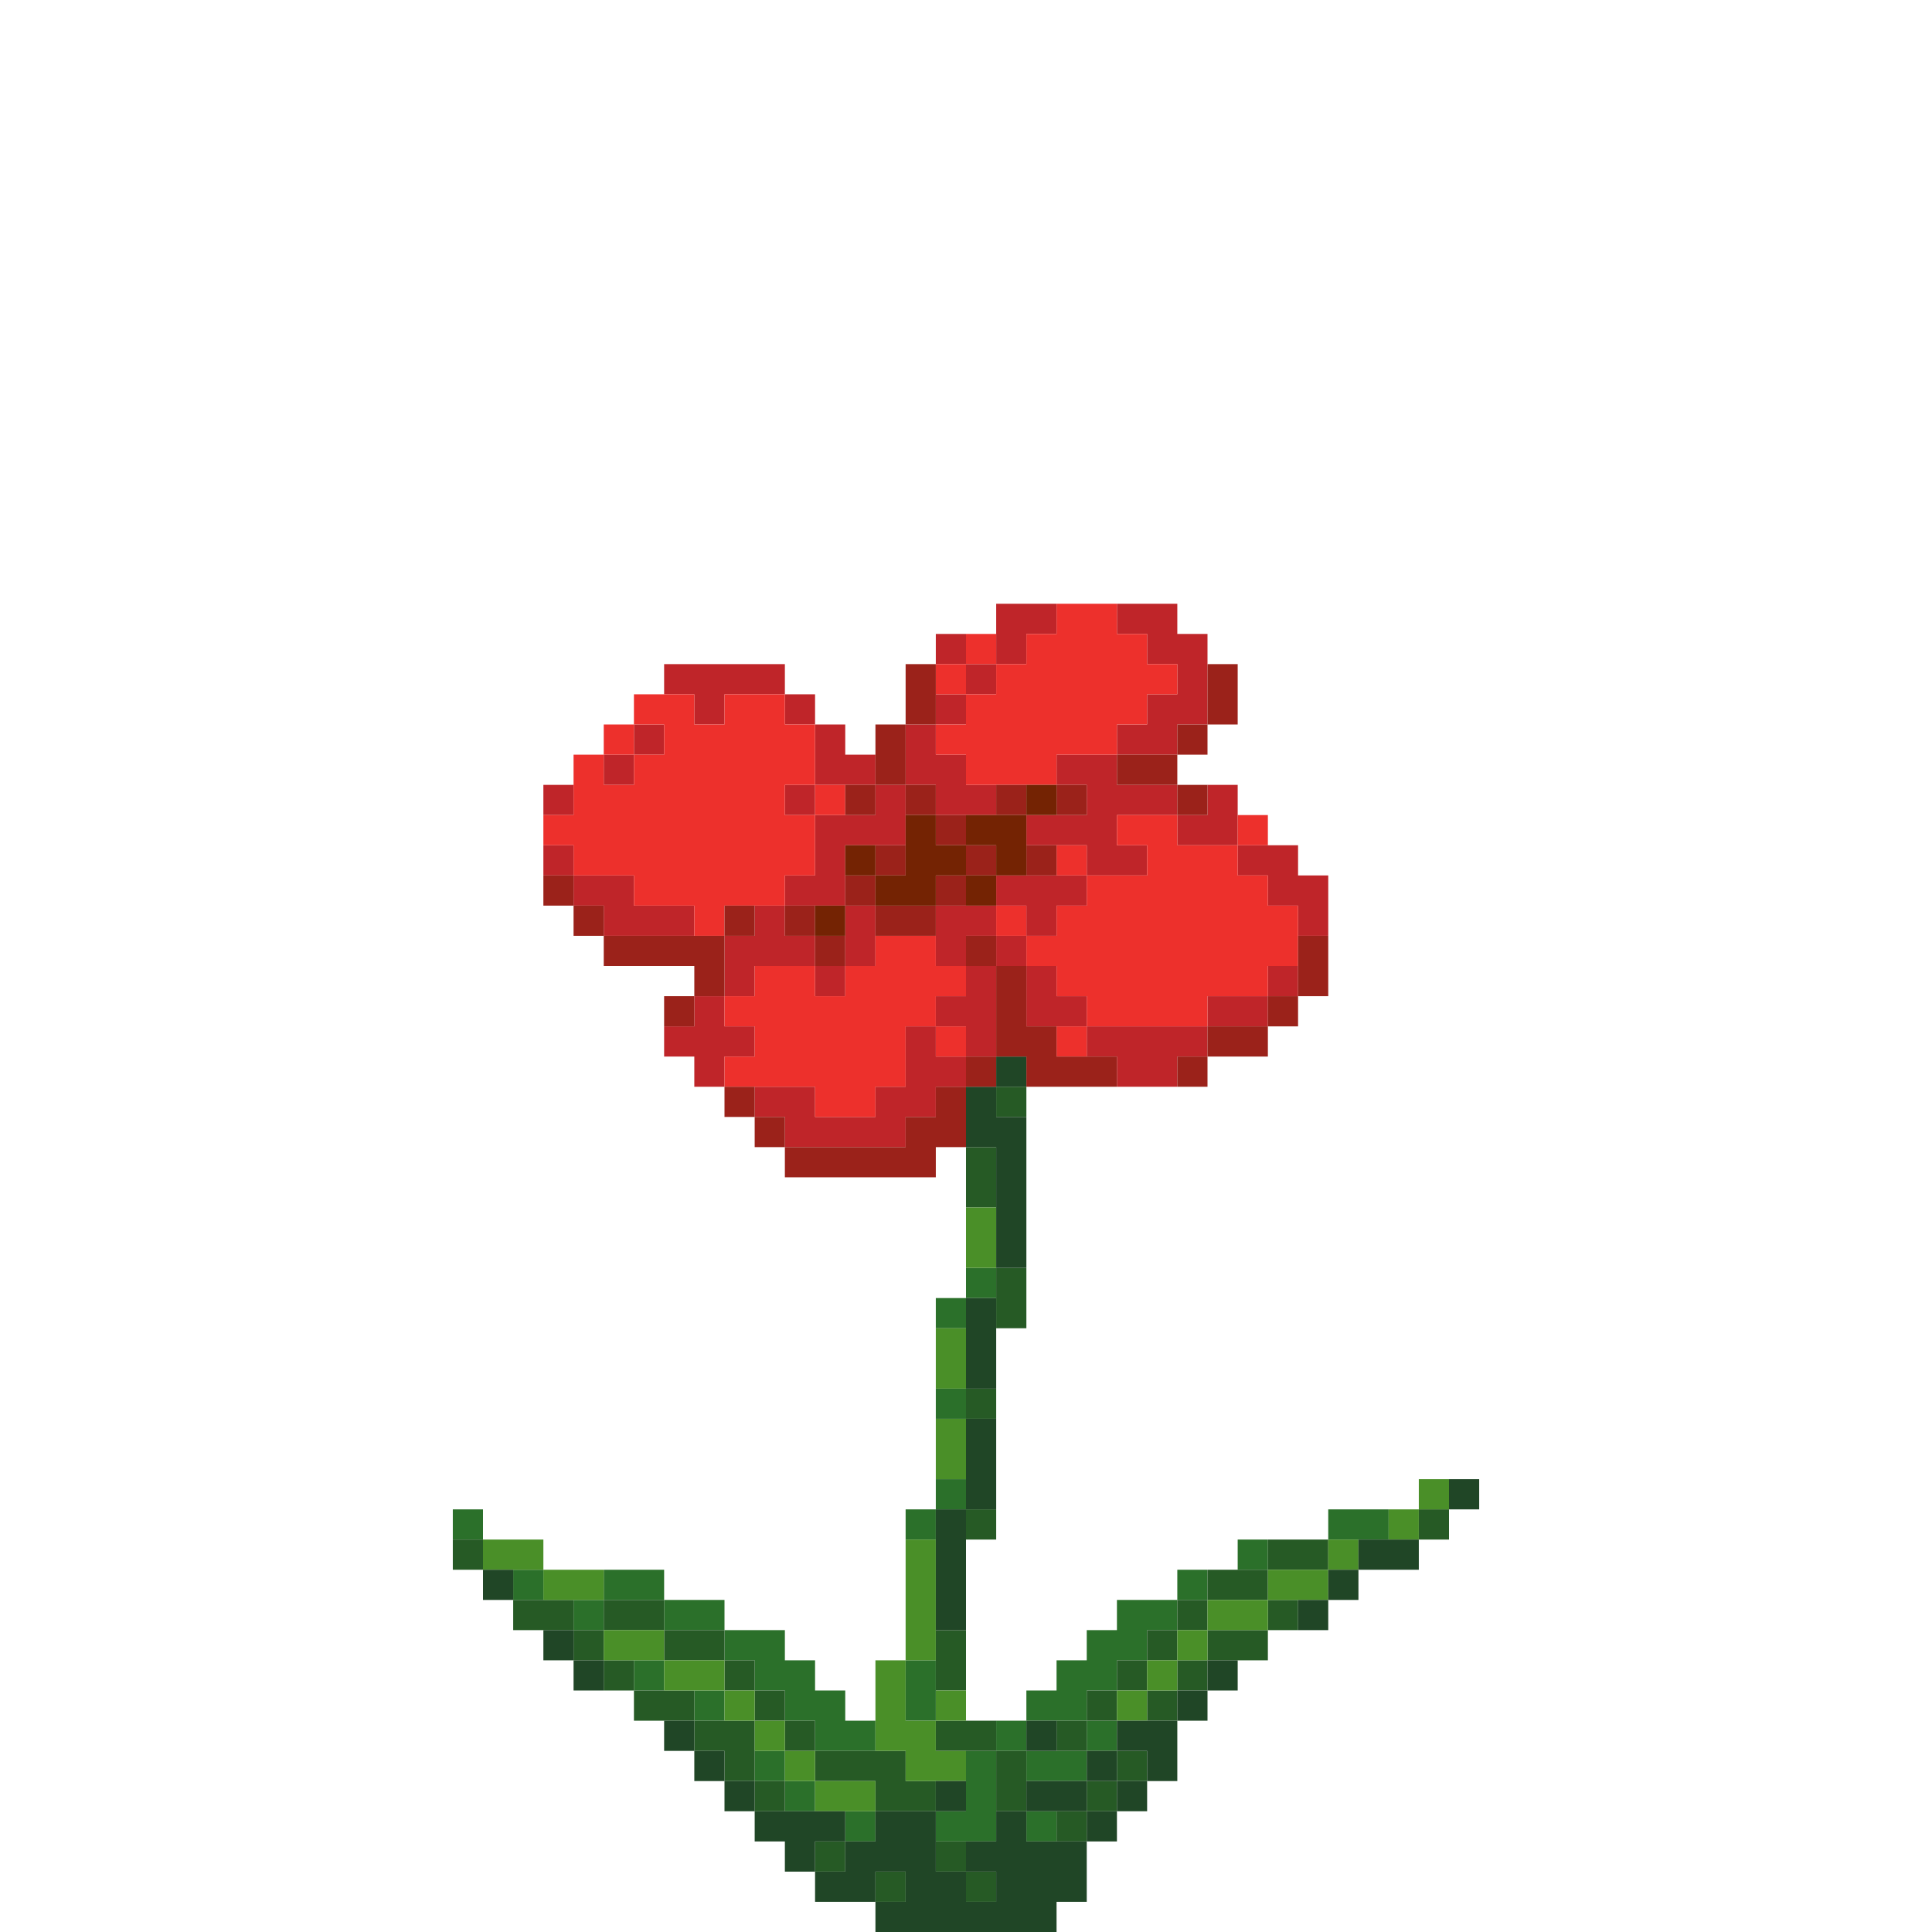 <?xml version="1.0" encoding="UTF-8" standalone="no"?>
<!DOCTYPE svg PUBLIC "-//W3C//DTD SVG 1.1//EN" 
  "http://www.w3.org/Graphics/SVG/1.1/DTD/svg11.dtd">
<svg width="64" height="64"
	 xmlns="http://www.w3.org/2000/svg" version="1.1">
 <path d="  M 15,51  L 16,51  L 16,50  L 15,50  Z  " style="fill:rgb(43, 112, 42); fill-opacity:1.000; stroke:none;" />
 <path d="  M 17,53  L 18,53  L 18,52  L 17,52  Z  " style="fill:rgb(43, 112, 42); fill-opacity:1.000; stroke:none;" />
 <path d="  M 20,53  L 19,53  L 19,54  L 20,54  Z  " style="fill:rgb(43, 112, 42); fill-opacity:1.000; stroke:none;" />
 <path d="  M 22,52  L 20,52  L 20,53  L 22,53  Z  " style="fill:rgb(43, 112, 42); fill-opacity:1.000; stroke:none;" />
 <path d="  M 22,55  L 21,55  L 21,56  L 22,56  Z  " style="fill:rgb(43, 112, 42); fill-opacity:1.000; stroke:none;" />
 <path d="  M 24,54  L 24,53  L 22,53  L 22,54  Z  " style="fill:rgb(43, 112, 42); fill-opacity:1.000; stroke:none;" />
 <path d="  M 23,56  L 23,57  L 24,57  L 24,56  Z  " style="fill:rgb(43, 112, 42); fill-opacity:1.000; stroke:none;" />
 <path d="  M 26,54  L 24,54  L 24,55  L 25,55  L 25,56  L 26,56  L 26,57  L 27,57  L 27,58  L 29,58  L 29,57  L 28,57  L 28,56  L 27,56  L 27,55  L 26,55  Z  " style="fill:rgb(43, 112, 42); fill-opacity:1.000; stroke:none;" />
 <path d="  M 26,58  L 25,58  L 25,59  L 26,59  Z  " style="fill:rgb(43, 112, 42); fill-opacity:1.000; stroke:none;" />
 <path d="  M 27,59  L 26,59  L 26,60  L 27,60  Z  " style="fill:rgb(43, 112, 42); fill-opacity:1.000; stroke:none;" />
 <path d="  M 29,60  L 28,60  L 28,61  L 29,61  Z  " style="fill:rgb(43, 112, 42); fill-opacity:1.000; stroke:none;" />
 <path d="  M 30,51  L 31,51  L 31,50  L 30,50  Z  " style="fill:rgb(43, 112, 42); fill-opacity:1.000; stroke:none;" />
 <path d="  M 31,57  L 31,55  L 30,55  L 30,57  Z  " style="fill:rgb(43, 112, 42); fill-opacity:1.000; stroke:none;" />
 <path d="  M 32,44  L 32,43  L 31,43  L 31,44  Z  " style="fill:rgb(43, 112, 42); fill-opacity:1.000; stroke:none;" />
 <path d="  M 32,46  L 31,46  L 31,47  L 32,47  Z  " style="fill:rgb(43, 112, 42); fill-opacity:1.000; stroke:none;" />
 <path d="  M 32,50  L 32,49  L 31,49  L 31,50  Z  " style="fill:rgb(43, 112, 42); fill-opacity:1.000; stroke:none;" />
 <path d="  M 33,61  L 33,58  L 32,58  L 32,60  L 31,60  L 31,61  Z  " style="fill:rgb(43, 112, 42); fill-opacity:1.000; stroke:none;" />
 <path d="  M 32,42  L 32,43  L 33,43  L 33,42  Z  " style="fill:rgb(43, 112, 42); fill-opacity:1.000; stroke:none;" />
 <path d="  M 34,58  L 34,57  L 33,57  L 33,58  Z  " style="fill:rgb(43, 112, 42); fill-opacity:1.000; stroke:none;" />
 <path d="  M 37,55  L 38,55  L 38,54  L 39,54  L 39,53  L 37,53  L 37,54  L 36,54  L 36,55  L 35,55  L 35,56  L 34,56  L 34,57  L 36,57  L 36,56  L 37,56  Z  " style="fill:rgb(43, 112, 42); fill-opacity:1.000; stroke:none;" />
 <path d="  M 36,58  L 34,58  L 34,59  L 36,59  Z  " style="fill:rgb(43, 112, 42); fill-opacity:1.000; stroke:none;" />
 <path d="  M 34,60  L 34,61  L 35,61  L 35,60  Z  " style="fill:rgb(43, 112, 42); fill-opacity:1.000; stroke:none;" />
 <path d="  M 36,57  L 36,58  L 37,58  L 37,57  Z  " style="fill:rgb(43, 112, 42); fill-opacity:1.000; stroke:none;" />
 <path d="  M 39,52  L 39,53  L 40,53  L 40,52  Z  " style="fill:rgb(43, 112, 42); fill-opacity:1.000; stroke:none;" />
 <path d="  M 42,52  L 42,51  L 41,51  L 41,52  Z  " style="fill:rgb(43, 112, 42); fill-opacity:1.000; stroke:none;" />
 <path d="  M 46,51  L 46,50  L 44,50  L 44,51  Z  " style="fill:rgb(43, 112, 42); fill-opacity:1.000; stroke:none;" />
 <path d="  M 16,52  L 16,51  L 15,51  L 15,52  Z  " style="fill:rgb(38, 90, 37); fill-opacity:1.000; stroke:none;" />
 <path d="  M 19,54  L 19,53  L 17,53  L 17,54  Z  " style="fill:rgb(38, 90, 37); fill-opacity:1.000; stroke:none;" />
 <path d="  M 19,54  L 19,55  L 20,55  L 20,54  Z  " style="fill:rgb(38, 90, 37); fill-opacity:1.000; stroke:none;" />
 <path d="  M 22,54  L 22,53  L 20,53  L 20,54  Z  " style="fill:rgb(38, 90, 37); fill-opacity:1.000; stroke:none;" />
 <path d="  M 20,56  L 21,56  L 21,55  L 20,55  Z  " style="fill:rgb(38, 90, 37); fill-opacity:1.000; stroke:none;" />
 <path d="  M 21,56  L 21,57  L 23,57  L 23,56  Z  " style="fill:rgb(38, 90, 37); fill-opacity:1.000; stroke:none;" />
 <path d="  M 22,54  L 22,55  L 24,55  L 24,54  Z  " style="fill:rgb(38, 90, 37); fill-opacity:1.000; stroke:none;" />
 <path d="  M 25,59  L 25,57  L 23,57  L 23,58  L 24,58  L 24,59  Z  " style="fill:rgb(38, 90, 37); fill-opacity:1.000; stroke:none;" />
 <path d="  M 25,55  L 24,55  L 24,56  L 25,56  Z  " style="fill:rgb(38, 90, 37); fill-opacity:1.000; stroke:none;" />
 <path d="  M 26,56  L 25,56  L 25,57  L 26,57  Z  " style="fill:rgb(38, 90, 37); fill-opacity:1.000; stroke:none;" />
 <path d="  M 26,60  L 26,59  L 25,59  L 25,60  Z  " style="fill:rgb(38, 90, 37); fill-opacity:1.000; stroke:none;" />
 <path d="  M 26,57  L 26,58  L 27,58  L 27,57  Z  " style="fill:rgb(38, 90, 37); fill-opacity:1.000; stroke:none;" />
 <path d="  M 29,60  L 31,60  L 31,59  L 30,59  L 30,58  L 27,58  L 27,59  L 29,59  Z  " style="fill:rgb(38, 90, 37); fill-opacity:1.000; stroke:none;" />
 <path d="  M 28,62  L 28,61  L 27,61  L 27,62  Z  " style="fill:rgb(38, 90, 37); fill-opacity:1.000; stroke:none;" />
 <path d="  M 29,62  L 29,63  L 30,63  L 30,62  Z  " style="fill:rgb(38, 90, 37); fill-opacity:1.000; stroke:none;" />
 <path d="  M 32,54  L 31,54  L 31,56  L 32,56  Z  " style="fill:rgb(38, 90, 37); fill-opacity:1.000; stroke:none;" />
 <path d="  M 31,58  L 33,58  L 33,57  L 31,57  Z  " style="fill:rgb(38, 90, 37); fill-opacity:1.000; stroke:none;" />
 <path d="  M 31,62  L 32,62  L 32,61  L 31,61  Z  " style="fill:rgb(38, 90, 37); fill-opacity:1.000; stroke:none;" />
 <path d="  M 32,40  L 33,40  L 33,38  L 32,38  Z  " style="fill:rgb(38, 90, 37); fill-opacity:1.000; stroke:none;" />
 <path d="  M 32,46  L 32,47  L 33,47  L 33,46  Z  " style="fill:rgb(38, 90, 37); fill-opacity:1.000; stroke:none;" />
 <path d="  M 32,51  L 33,51  L 33,50  L 32,50  Z  " style="fill:rgb(38, 90, 37); fill-opacity:1.000; stroke:none;" />
 <path d="  M 32,63  L 33,63  L 33,62  L 32,62  Z  " style="fill:rgb(38, 90, 37); fill-opacity:1.000; stroke:none;" />
 <path d="  M 33,37  L 34,37  L 34,36  L 33,36  Z  " style="fill:rgb(38, 90, 37); fill-opacity:1.000; stroke:none;" />
 <path d="  M 34,44  L 34,42  L 33,42  L 33,44  Z  " style="fill:rgb(38, 90, 37); fill-opacity:1.000; stroke:none;" />
 <path d="  M 34,58  L 33,58  L 33,60  L 34,60  Z  " style="fill:rgb(38, 90, 37); fill-opacity:1.000; stroke:none;" />
 <path d="  M 36,57  L 35,57  L 35,58  L 36,58  Z  " style="fill:rgb(38, 90, 37); fill-opacity:1.000; stroke:none;" />
 <path d="  M 36,61  L 36,60  L 35,60  L 35,61  Z  " style="fill:rgb(38, 90, 37); fill-opacity:1.000; stroke:none;" />
 <path d="  M 36,56  L 36,57  L 37,57  L 37,56  Z  " style="fill:rgb(38, 90, 37); fill-opacity:1.000; stroke:none;" />
 <path d="  M 36,59  L 36,60  L 37,60  L 37,59  Z  " style="fill:rgb(38, 90, 37); fill-opacity:1.000; stroke:none;" />
 <path d="  M 38,56  L 38,55  L 37,55  L 37,56  Z  " style="fill:rgb(38, 90, 37); fill-opacity:1.000; stroke:none;" />
 <path d="  M 38,59  L 38,58  L 37,58  L 37,59  Z  " style="fill:rgb(38, 90, 37); fill-opacity:1.000; stroke:none;" />
 <path d="  M 39,55  L 39,54  L 38,54  L 38,55  Z  " style="fill:rgb(38, 90, 37); fill-opacity:1.000; stroke:none;" />
 <path d="  M 39,57  L 39,56  L 38,56  L 38,57  Z  " style="fill:rgb(38, 90, 37); fill-opacity:1.000; stroke:none;" />
 <path d="  M 39,54  L 40,54  L 40,53  L 39,53  Z  " style="fill:rgb(38, 90, 37); fill-opacity:1.000; stroke:none;" />
 <path d="  M 40,56  L 40,55  L 39,55  L 39,56  Z  " style="fill:rgb(38, 90, 37); fill-opacity:1.000; stroke:none;" />
 <path d="  M 42,53  L 42,52  L 40,52  L 40,53  Z  " style="fill:rgb(38, 90, 37); fill-opacity:1.000; stroke:none;" />
 <path d="  M 42,55  L 42,54  L 40,54  L 40,55  Z  " style="fill:rgb(38, 90, 37); fill-opacity:1.000; stroke:none;" />
 <path d="  M 44,52  L 44,51  L 42,51  L 42,52  Z  " style="fill:rgb(38, 90, 37); fill-opacity:1.000; stroke:none;" />
 <path d="  M 42,54  L 43,54  L 43,53  L 42,53  Z  " style="fill:rgb(38, 90, 37); fill-opacity:1.000; stroke:none;" />
 <path d="  M 48,50  L 47,50  L 47,51  L 48,51  Z  " style="fill:rgb(38, 90, 37); fill-opacity:1.000; stroke:none;" />
 <path d="  M 16,52  L 18,52  L 18,51  L 16,51  Z  " style="fill:rgb(74, 143, 40); fill-opacity:1.000; stroke:none;" />
 <path d="  M 20,52  L 18,52  L 18,53  L 20,53  Z  " style="fill:rgb(74, 143, 40); fill-opacity:1.000; stroke:none;" />
 <path d="  M 20,54  L 20,55  L 22,55  L 22,54  Z  " style="fill:rgb(74, 143, 40); fill-opacity:1.000; stroke:none;" />
 <path d="  M 22,55  L 22,56  L 24,56  L 24,55  Z  " style="fill:rgb(74, 143, 40); fill-opacity:1.000; stroke:none;" />
 <path d="  M 24,57  L 25,57  L 25,56  L 24,56  Z  " style="fill:rgb(74, 143, 40); fill-opacity:1.000; stroke:none;" />
 <path d="  M 25,58  L 26,58  L 26,57  L 25,57  Z  " style="fill:rgb(74, 143, 40); fill-opacity:1.000; stroke:none;" />
 <path d="  M 27,59  L 27,58  L 26,58  L 26,59  Z  " style="fill:rgb(74, 143, 40); fill-opacity:1.000; stroke:none;" />
 <path d="  M 27,59  L 27,60  L 29,60  L 29,59  Z  " style="fill:rgb(74, 143, 40); fill-opacity:1.000; stroke:none;" />
 <path d="  M 30,59  L 32,59  L 32,58  L 31,58  L 31,57  L 30,57  L 30,55  L 29,55  L 29,58  L 30,58  Z  " style="fill:rgb(74, 143, 40); fill-opacity:1.000; stroke:none;" />
 <path d="  M 30,55  L 31,55  L 31,51  L 30,51  Z  " style="fill:rgb(74, 143, 40); fill-opacity:1.000; stroke:none;" />
 <path d="  M 31,46  L 32,46  L 32,44  L 31,44  Z  " style="fill:rgb(74, 143, 40); fill-opacity:1.000; stroke:none;" />
 <path d="  M 32,49  L 32,47  L 31,47  L 31,49  Z  " style="fill:rgb(74, 143, 40); fill-opacity:1.000; stroke:none;" />
 <path d="  M 32,56  L 31,56  L 31,57  L 32,57  Z  " style="fill:rgb(74, 143, 40); fill-opacity:1.000; stroke:none;" />
 <path d="  M 32,42  L 33,42  L 33,40  L 32,40  Z  " style="fill:rgb(74, 143, 40); fill-opacity:1.000; stroke:none;" />
 <path d="  M 38,56  L 37,56  L 37,57  L 38,57  Z  " style="fill:rgb(74, 143, 40); fill-opacity:1.000; stroke:none;" />
 <path d="  M 38,55  L 38,56  L 39,56  L 39,55  Z  " style="fill:rgb(74, 143, 40); fill-opacity:1.000; stroke:none;" />
 <path d="  M 39,54  L 39,55  L 40,55  L 40,54  Z  " style="fill:rgb(74, 143, 40); fill-opacity:1.000; stroke:none;" />
 <path d="  M 42,53  L 40,53  L 40,54  L 42,54  Z  " style="fill:rgb(74, 143, 40); fill-opacity:1.000; stroke:none;" />
 <path d="  M 44,52  L 42,52  L 42,53  L 44,53  Z  " style="fill:rgb(74, 143, 40); fill-opacity:1.000; stroke:none;" />
 <path d="  M 44,51  L 44,52  L 45,52  L 45,51  Z  " style="fill:rgb(74, 143, 40); fill-opacity:1.000; stroke:none;" />
 <path d="  M 46,50  L 46,51  L 47,51  L 47,50  Z  " style="fill:rgb(74, 143, 40); fill-opacity:1.000; stroke:none;" />
 <path d="  M 48,50  L 48,49  L 47,49  L 47,50  Z  " style="fill:rgb(74, 143, 40); fill-opacity:1.000; stroke:none;" />
 <path d="  M 17,53  L 17,52  L 16,52  L 16,53  Z  " style="fill:rgb(32, 70, 38); fill-opacity:1.000; stroke:none;" />
 <path d="  M 19,54  L 18,54  L 18,55  L 19,55  Z  " style="fill:rgb(32, 70, 38); fill-opacity:1.000; stroke:none;" />
 <path d="  M 19,55  L 19,56  L 20,56  L 20,55  Z  " style="fill:rgb(32, 70, 38); fill-opacity:1.000; stroke:none;" />
 <path d="  M 22,57  L 22,58  L 23,58  L 23,57  Z  " style="fill:rgb(32, 70, 38); fill-opacity:1.000; stroke:none;" />
 <path d="  M 23,59  L 24,59  L 24,58  L 23,58  Z  " style="fill:rgb(32, 70, 38); fill-opacity:1.000; stroke:none;" />
 <path d="  M 24,59  L 24,60  L 25,60  L 25,59  Z  " style="fill:rgb(32, 70, 38); fill-opacity:1.000; stroke:none;" />
 <path d="  M 25,61  L 26,61  L 26,62  L 27,62  L 27,61  L 28,61  L 28,60  L 25,60  Z  " style="fill:rgb(32, 70, 38); fill-opacity:1.000; stroke:none;" />
 <path d="  M 30,63  L 29,63  L 29,62  L 30,62  Z  M 28,61  L 28,62  L 27,62  L 27,63  L 29,63  L 29,64  L 35,64  L 35,63  L 36,63  L 36,61  L 34,61  L 34,60  L 33,60  L 33,61  L 32,61  L 32,62  L 31,62  L 31,60  L 29,60  L 29,61  Z  M 33,63  L 32,63  L 32,62  L 33,62  Z  " style="fill:rgb(32, 70, 38); fill-opacity:1.000; stroke:none;" />
 <path d="  M 31,54  L 32,54  L 32,50  L 31,50  Z  " style="fill:rgb(32, 70, 38); fill-opacity:1.000; stroke:none;" />
 <path d="  M 32,59  L 31,59  L 31,60  L 32,60  Z  " style="fill:rgb(32, 70, 38); fill-opacity:1.000; stroke:none;" />
 <path d="  M 34,37  L 33,37  L 33,36  L 32,36  L 32,38  L 33,38  L 33,42  L 34,42  Z  " style="fill:rgb(32, 70, 38); fill-opacity:1.000; stroke:none;" />
 <path d="  M 33,43  L 32,43  L 32,46  L 33,46  Z  " style="fill:rgb(32, 70, 38); fill-opacity:1.000; stroke:none;" />
 <path d="  M 33,47  L 32,47  L 32,50  L 33,50  Z  " style="fill:rgb(32, 70, 38); fill-opacity:1.000; stroke:none;" />
 <path d="  M 34,36  L 34,35  L 33,35  L 33,36  Z  " style="fill:rgb(32, 70, 38); fill-opacity:1.000; stroke:none;" />
 <path d="  M 35,58  L 35,57  L 34,57  L 34,58  Z  " style="fill:rgb(32, 70, 38); fill-opacity:1.000; stroke:none;" />
 <path d="  M 34,59  L 34,60  L 36,60  L 36,59  Z  " style="fill:rgb(32, 70, 38); fill-opacity:1.000; stroke:none;" />
 <path d="  M 36,59  L 37,59  L 37,58  L 36,58  Z  " style="fill:rgb(32, 70, 38); fill-opacity:1.000; stroke:none;" />
 <path d="  M 37,60  L 36,60  L 36,61  L 37,61  Z  " style="fill:rgb(32, 70, 38); fill-opacity:1.000; stroke:none;" />
 <path d="  M 37,57  L 37,58  L 38,58  L 38,59  L 39,59  L 39,57  Z  " style="fill:rgb(32, 70, 38); fill-opacity:1.000; stroke:none;" />
 <path d="  M 37,60  L 38,60  L 38,59  L 37,59  Z  " style="fill:rgb(32, 70, 38); fill-opacity:1.000; stroke:none;" />
 <path d="  M 40,56  L 39,56  L 39,57  L 40,57  Z  " style="fill:rgb(32, 70, 38); fill-opacity:1.000; stroke:none;" />
 <path d="  M 40,56  L 41,56  L 41,55  L 40,55  Z  " style="fill:rgb(32, 70, 38); fill-opacity:1.000; stroke:none;" />
 <path d="  M 44,53  L 43,53  L 43,54  L 44,54  Z  " style="fill:rgb(32, 70, 38); fill-opacity:1.000; stroke:none;" />
 <path d="  M 44,53  L 45,53  L 45,52  L 44,52  Z  " style="fill:rgb(32, 70, 38); fill-opacity:1.000; stroke:none;" />
 <path d="  M 45,52  L 47,52  L 47,51  L 45,51  Z  " style="fill:rgb(32, 70, 38); fill-opacity:1.000; stroke:none;" />
 <path d="  M 48,49  L 48,50  L 49,50  L 49,49  Z  " style="fill:rgb(32, 70, 38); fill-opacity:1.000; stroke:none;" />
 <path d="  M 18,26  L 18,27  L 19,27  L 19,26  Z  " style="fill:rgb(191, 37, 41); fill-opacity:1.000; stroke:none;" />
 <path d="  M 19,29  L 19,28  L 18,28  L 18,29  Z  " style="fill:rgb(191, 37, 41); fill-opacity:1.000; stroke:none;" />
 <path d="  M 21,29  L 19,29  L 19,30  L 20,30  L 20,31  L 23,31  L 23,30  L 21,30  Z  " style="fill:rgb(191, 37, 41); fill-opacity:1.000; stroke:none;" />
 <path d="  M 21,25  L 20,25  L 20,26  L 21,26  Z  " style="fill:rgb(191, 37, 41); fill-opacity:1.000; stroke:none;" />
 <path d="  M 22,24  L 21,24  L 21,25  L 22,25  Z  " style="fill:rgb(191, 37, 41); fill-opacity:1.000; stroke:none;" />
 <path d="  M 24,23  L 26,23  L 26,22  L 22,22  L 22,23  L 23,23  L 23,24  L 24,24  Z  " style="fill:rgb(191, 37, 41); fill-opacity:1.000; stroke:none;" />
 <path d="  M 24,33  L 23,33  L 23,34  L 22,34  L 22,35  L 23,35  L 23,36  L 24,36  L 24,35  L 25,35  L 25,34  L 24,34  Z  " style="fill:rgb(191, 37, 41); fill-opacity:1.000; stroke:none;" />
 <path d="  M 27,31  L 26,31  L 26,30  L 25,30  L 25,31  L 24,31  L 24,33  L 25,33  L 25,32  L 27,32  Z  " style="fill:rgb(191, 37, 41); fill-opacity:1.000; stroke:none;" />
 <path d="  M 30,38  L 30,37  L 31,37  L 31,36  L 32,36  L 32,35  L 31,35  L 31,34  L 30,34  L 30,36  L 29,36  L 29,37  L 27,37  L 27,36  L 25,36  L 25,37  L 26,37  L 26,38  Z  " style="fill:rgb(191, 37, 41); fill-opacity:1.000; stroke:none;" />
 <path d="  M 26,24  L 27,24  L 27,23  L 26,23  Z  " style="fill:rgb(191, 37, 41); fill-opacity:1.000; stroke:none;" />
 <path d="  M 27,27  L 27,26  L 26,26  L 26,27  Z  " style="fill:rgb(191, 37, 41); fill-opacity:1.000; stroke:none;" />
 <path d="  M 30,28  L 30,26  L 29,26  L 29,27  L 27,27  L 27,29  L 26,29  L 26,30  L 28,30  L 28,28  Z  " style="fill:rgb(191, 37, 41); fill-opacity:1.000; stroke:none;" />
 <path d="  M 28,25  L 28,24  L 27,24  L 27,26  L 29,26  L 29,25  Z  " style="fill:rgb(191, 37, 41); fill-opacity:1.000; stroke:none;" />
 <path d="  M 27,32  L 27,33  L 28,33  L 28,32  Z  " style="fill:rgb(191, 37, 41); fill-opacity:1.000; stroke:none;" />
 <path d="  M 29,32  L 29,30  L 28,30  L 28,32  Z  " style="fill:rgb(191, 37, 41); fill-opacity:1.000; stroke:none;" />
 <path d="  M 33,27  L 33,26  L 32,26  L 32,25  L 31,25  L 31,24  L 30,24  L 30,26  L 31,26  L 31,27  Z  " style="fill:rgb(191, 37, 41); fill-opacity:1.000; stroke:none;" />
 <path d="  M 32,21  L 31,21  L 31,22  L 32,22  Z  " style="fill:rgb(191, 37, 41); fill-opacity:1.000; stroke:none;" />
 <path d="  M 31,23  L 31,24  L 32,24  L 32,23  Z  " style="fill:rgb(191, 37, 41); fill-opacity:1.000; stroke:none;" />
 <path d="  M 31,30  L 31,32  L 32,32  L 32,31  L 33,31  L 33,30  Z  " style="fill:rgb(191, 37, 41); fill-opacity:1.000; stroke:none;" />
 <path d="  M 33,32  L 32,32  L 32,33  L 31,33  L 31,34  L 32,34  L 32,35  L 33,35  Z  " style="fill:rgb(191, 37, 41); fill-opacity:1.000; stroke:none;" />
 <path d="  M 33,22  L 32,22  L 32,23  L 33,23  Z  " style="fill:rgb(191, 37, 41); fill-opacity:1.000; stroke:none;" />
 <path d="  M 33,22  L 34,22  L 34,21  L 35,21  L 35,20  L 33,20  Z  " style="fill:rgb(191, 37, 41); fill-opacity:1.000; stroke:none;" />
 <path d="  M 34,30  L 34,31  L 35,31  L 35,30  L 36,30  L 36,29  L 33,29  L 33,30  Z  " style="fill:rgb(191, 37, 41); fill-opacity:1.000; stroke:none;" />
 <path d="  M 33,32  L 34,32  L 34,31  L 33,31  Z  " style="fill:rgb(191, 37, 41); fill-opacity:1.000; stroke:none;" />
 <path d="  M 37,26  L 37,25  L 35,25  L 35,26  L 36,26  L 36,27  L 34,27  L 34,28  L 36,28  L 36,29  L 38,29  L 38,28  L 37,28  L 37,27  L 39,27  L 39,26  Z  " style="fill:rgb(191, 37, 41); fill-opacity:1.000; stroke:none;" />
 <path d="  M 34,34  L 36,34  L 36,33  L 35,33  L 35,32  L 34,32  Z  " style="fill:rgb(191, 37, 41); fill-opacity:1.000; stroke:none;" />
 <path d="  M 36,34  L 36,35  L 37,35  L 37,36  L 39,36  L 39,35  L 40,35  L 40,34  Z  " style="fill:rgb(191, 37, 41); fill-opacity:1.000; stroke:none;" />
 <path d="  M 38,21  L 38,22  L 39,22  L 39,23  L 38,23  L 38,24  L 37,24  L 37,25  L 39,25  L 39,24  L 40,24  L 40,21  L 39,21  L 39,20  L 37,20  L 37,21  Z  " style="fill:rgb(191, 37, 41); fill-opacity:1.000; stroke:none;" />
 <path d="  M 40,27  L 39,27  L 39,28  L 41,28  L 41,26  L 40,26  Z  " style="fill:rgb(191, 37, 41); fill-opacity:1.000; stroke:none;" />
 <path d="  M 42,34  L 42,33  L 40,33  L 40,34  Z  " style="fill:rgb(191, 37, 41); fill-opacity:1.000; stroke:none;" />
 <path d="  M 43,29  L 43,28  L 41,28  L 41,29  L 42,29  L 42,30  L 43,30  L 43,31  L 44,31  L 44,29  Z  " style="fill:rgb(191, 37, 41); fill-opacity:1.000; stroke:none;" />
 <path d="  M 42,32  L 42,33  L 43,33  L 43,32  Z  " style="fill:rgb(191, 37, 41); fill-opacity:1.000; stroke:none;" />
 <path d="  M 21,25  L 21,26  L 20,26  L 20,25  L 19,25  L 19,27  L 18,27  L 18,28  L 19,28  L 19,29  L 21,29  L 21,30  L 23,30  L 23,31  L 24,31  L 24,30  L 26,30  L 26,29  L 27,29  L 27,27  L 26,27  L 26,26  L 27,26  L 27,24  L 26,24  L 26,23  L 24,23  L 24,24  L 23,24  L 23,23  L 21,23  L 21,24  L 22,24  L 22,25  Z  " style="fill:rgb(237, 48, 44); fill-opacity:1.000; stroke:none;" />
 <path d="  M 20,24  L 20,25  L 21,25  L 21,24  Z  " style="fill:rgb(237, 48, 44); fill-opacity:1.000; stroke:none;" />
 <path d="  M 25,34  L 25,35  L 24,35  L 24,36  L 27,36  L 27,37  L 29,37  L 29,36  L 30,36  L 30,34  L 31,34  L 31,33  L 32,33  L 32,32  L 31,32  L 31,31  L 29,31  L 29,32  L 28,32  L 28,33  L 27,33  L 27,32  L 25,32  L 25,33  L 24,33  L 24,34  Z  " style="fill:rgb(237, 48, 44); fill-opacity:1.000; stroke:none;" />
 <path d="  M 27,27  L 28,27  L 28,26  L 27,26  Z  " style="fill:rgb(237, 48, 44); fill-opacity:1.000; stroke:none;" />
 <path d="  M 31,23  L 32,23  L 32,22  L 31,22  Z  " style="fill:rgb(237, 48, 44); fill-opacity:1.000; stroke:none;" />
 <path d="  M 34,21  L 34,22  L 33,22  L 33,23  L 32,23  L 32,24  L 31,24  L 31,25  L 32,25  L 32,26  L 35,26  L 35,25  L 37,25  L 37,24  L 38,24  L 38,23  L 39,23  L 39,22  L 38,22  L 38,21  L 37,21  L 37,20  L 35,20  L 35,21  Z  " style="fill:rgb(237, 48, 44); fill-opacity:1.000; stroke:none;" />
 <path d="  M 32,34  L 31,34  L 31,35  L 32,35  Z  " style="fill:rgb(237, 48, 44); fill-opacity:1.000; stroke:none;" />
 <path d="  M 33,22  L 33,21  L 32,21  L 32,22  Z  " style="fill:rgb(237, 48, 44); fill-opacity:1.000; stroke:none;" />
 <path d="  M 33,30  L 33,31  L 34,31  L 34,30  Z  " style="fill:rgb(237, 48, 44); fill-opacity:1.000; stroke:none;" />
 <path d="  M 42,33  L 42,32  L 43,32  L 43,30  L 42,30  L 42,29  L 41,29  L 41,28  L 39,28  L 39,27  L 37,27  L 37,28  L 38,28  L 38,29  L 36,29  L 36,30  L 35,30  L 35,31  L 34,31  L 34,32  L 35,32  L 35,33  L 36,33  L 36,34  L 40,34  L 40,33  Z  " style="fill:rgb(237, 48, 44); fill-opacity:1.000; stroke:none;" />
 <path d="  M 36,29  L 36,28  L 35,28  L 35,29  Z  " style="fill:rgb(237, 48, 44); fill-opacity:1.000; stroke:none;" />
 <path d="  M 35,34  L 35,35  L 36,35  L 36,34  Z  " style="fill:rgb(237, 48, 44); fill-opacity:1.000; stroke:none;" />
 <path d="  M 42,28  L 42,27  L 41,27  L 41,28  Z  " style="fill:rgb(237, 48, 44); fill-opacity:1.000; stroke:none;" />
 <path d="  M 18,29  L 18,30  L 19,30  L 19,29  Z  " style="fill:rgb(155, 34, 26); fill-opacity:1.000; stroke:none;" />
 <path d="  M 19,30  L 19,31  L 20,31  L 20,30  Z  " style="fill:rgb(155, 34, 26); fill-opacity:1.000; stroke:none;" />
 <path d="  M 23,32  L 23,33  L 24,33  L 24,31  L 20,31  L 20,32  Z  " style="fill:rgb(155, 34, 26); fill-opacity:1.000; stroke:none;" />
 <path d="  M 22,33  L 22,34  L 23,34  L 23,33  Z  " style="fill:rgb(155, 34, 26); fill-opacity:1.000; stroke:none;" />
 <path d="  M 25,31  L 25,30  L 24,30  L 24,31  Z  " style="fill:rgb(155, 34, 26); fill-opacity:1.000; stroke:none;" />
 <path d="  M 24,37  L 25,37  L 25,36  L 24,36  Z  " style="fill:rgb(155, 34, 26); fill-opacity:1.000; stroke:none;" />
 <path d="  M 25,37  L 25,38  L 26,38  L 26,37  Z  " style="fill:rgb(155, 34, 26); fill-opacity:1.000; stroke:none;" />
 <path d="  M 26,31  L 27,31  L 27,30  L 26,30  Z  " style="fill:rgb(155, 34, 26); fill-opacity:1.000; stroke:none;" />
 <path d="  M 26,38  L 26,39  L 31,39  L 31,38  L 32,38  L 32,36  L 31,36  L 31,37  L 30,37  L 30,38  Z  " style="fill:rgb(155, 34, 26); fill-opacity:1.000; stroke:none;" />
 <path d="  M 27,32  L 28,32  L 28,31  L 27,31  Z  " style="fill:rgb(155, 34, 26); fill-opacity:1.000; stroke:none;" />
 <path d="  M 28,27  L 29,27  L 29,26  L 28,26  Z  " style="fill:rgb(155, 34, 26); fill-opacity:1.000; stroke:none;" />
 <path d="  M 28,29  L 28,30  L 29,30  L 29,29  Z  " style="fill:rgb(155, 34, 26); fill-opacity:1.000; stroke:none;" />
 <path d="  M 30,24  L 29,24  L 29,26  L 30,26  Z  " style="fill:rgb(155, 34, 26); fill-opacity:1.000; stroke:none;" />
 <path d="  M 29,28  L 29,29  L 30,29  L 30,28  Z  " style="fill:rgb(155, 34, 26); fill-opacity:1.000; stroke:none;" />
 <path d="  M 29,31  L 31,31  L 31,30  L 29,30  Z  " style="fill:rgb(155, 34, 26); fill-opacity:1.000; stroke:none;" />
 <path d="  M 31,24  L 31,22  L 30,22  L 30,24  Z  " style="fill:rgb(155, 34, 26); fill-opacity:1.000; stroke:none;" />
 <path d="  M 31,27  L 31,26  L 30,26  L 30,27  Z  " style="fill:rgb(155, 34, 26); fill-opacity:1.000; stroke:none;" />
 <path d="  M 31,28  L 32,28  L 32,27  L 31,27  Z  " style="fill:rgb(155, 34, 26); fill-opacity:1.000; stroke:none;" />
 <path d="  M 31,30  L 32,30  L 32,29  L 31,29  Z  " style="fill:rgb(155, 34, 26); fill-opacity:1.000; stroke:none;" />
 <path d="  M 32,29  L 33,29  L 33,28  L 32,28  Z  " style="fill:rgb(155, 34, 26); fill-opacity:1.000; stroke:none;" />
 <path d="  M 32,31  L 32,32  L 33,32  L 33,31  Z  " style="fill:rgb(155, 34, 26); fill-opacity:1.000; stroke:none;" />
 <path d="  M 32,36  L 33,36  L 33,35  L 32,35  Z  " style="fill:rgb(155, 34, 26); fill-opacity:1.000; stroke:none;" />
 <path d="  M 33,27  L 34,27  L 34,26  L 33,26  Z  " style="fill:rgb(155, 34, 26); fill-opacity:1.000; stroke:none;" />
 <path d="  M 34,32  L 33,32  L 33,35  L 34,35  L 34,36  L 37,36  L 37,35  L 35,35  L 35,34  L 34,34  Z  " style="fill:rgb(155, 34, 26); fill-opacity:1.000; stroke:none;" />
 <path d="  M 34,28  L 34,29  L 35,29  L 35,28  Z  " style="fill:rgb(155, 34, 26); fill-opacity:1.000; stroke:none;" />
 <path d="  M 35,27  L 36,27  L 36,26  L 35,26  Z  " style="fill:rgb(155, 34, 26); fill-opacity:1.000; stroke:none;" />
 <path d="  M 39,26  L 39,25  L 37,25  L 37,26  Z  " style="fill:rgb(155, 34, 26); fill-opacity:1.000; stroke:none;" />
 <path d="  M 40,25  L 40,24  L 39,24  L 39,25  Z  " style="fill:rgb(155, 34, 26); fill-opacity:1.000; stroke:none;" />
 <path d="  M 39,26  L 39,27  L 40,27  L 40,26  Z  " style="fill:rgb(155, 34, 26); fill-opacity:1.000; stroke:none;" />
 <path d="  M 40,36  L 40,35  L 39,35  L 39,36  Z  " style="fill:rgb(155, 34, 26); fill-opacity:1.000; stroke:none;" />
 <path d="  M 40,22  L 40,24  L 41,24  L 41,22  Z  " style="fill:rgb(155, 34, 26); fill-opacity:1.000; stroke:none;" />
 <path d="  M 42,35  L 42,34  L 40,34  L 40,35  Z  " style="fill:rgb(155, 34, 26); fill-opacity:1.000; stroke:none;" />
 <path d="  M 43,33  L 42,33  L 42,34  L 43,34  Z  " style="fill:rgb(155, 34, 26); fill-opacity:1.000; stroke:none;" />
 <path d="  M 44,31  L 43,31  L 43,33  L 44,33  Z  " style="fill:rgb(155, 34, 26); fill-opacity:1.000; stroke:none;" />
 <path d="  M 27,31  L 28,31  L 28,30  L 27,30  Z  " style="fill:rgb(116, 35, 3); fill-opacity:1.000; stroke:none;" />
 <path d="  M 28,28  L 28,29  L 29,29  L 29,28  Z  " style="fill:rgb(116, 35, 3); fill-opacity:1.000; stroke:none;" />
 <path d="  M 30,29  L 29,29  L 29,30  L 31,30  L 31,29  L 32,29  L 32,28  L 31,28  L 31,27  L 30,27  Z  " style="fill:rgb(116, 35, 3); fill-opacity:1.000; stroke:none;" />
 <path d="  M 32,27  L 32,28  L 33,28  L 33,29  L 34,29  L 34,27  Z  " style="fill:rgb(116, 35, 3); fill-opacity:1.000; stroke:none;" />
 <path d="  M 33,29  L 32,29  L 32,30  L 33,30  Z  " style="fill:rgb(116, 35, 3); fill-opacity:1.000; stroke:none;" />
 <path d="  M 34,27  L 35,27  L 35,26  L 34,26  Z  " style="fill:rgb(116, 35, 3); fill-opacity:1.000; stroke:none;" />
</svg>
